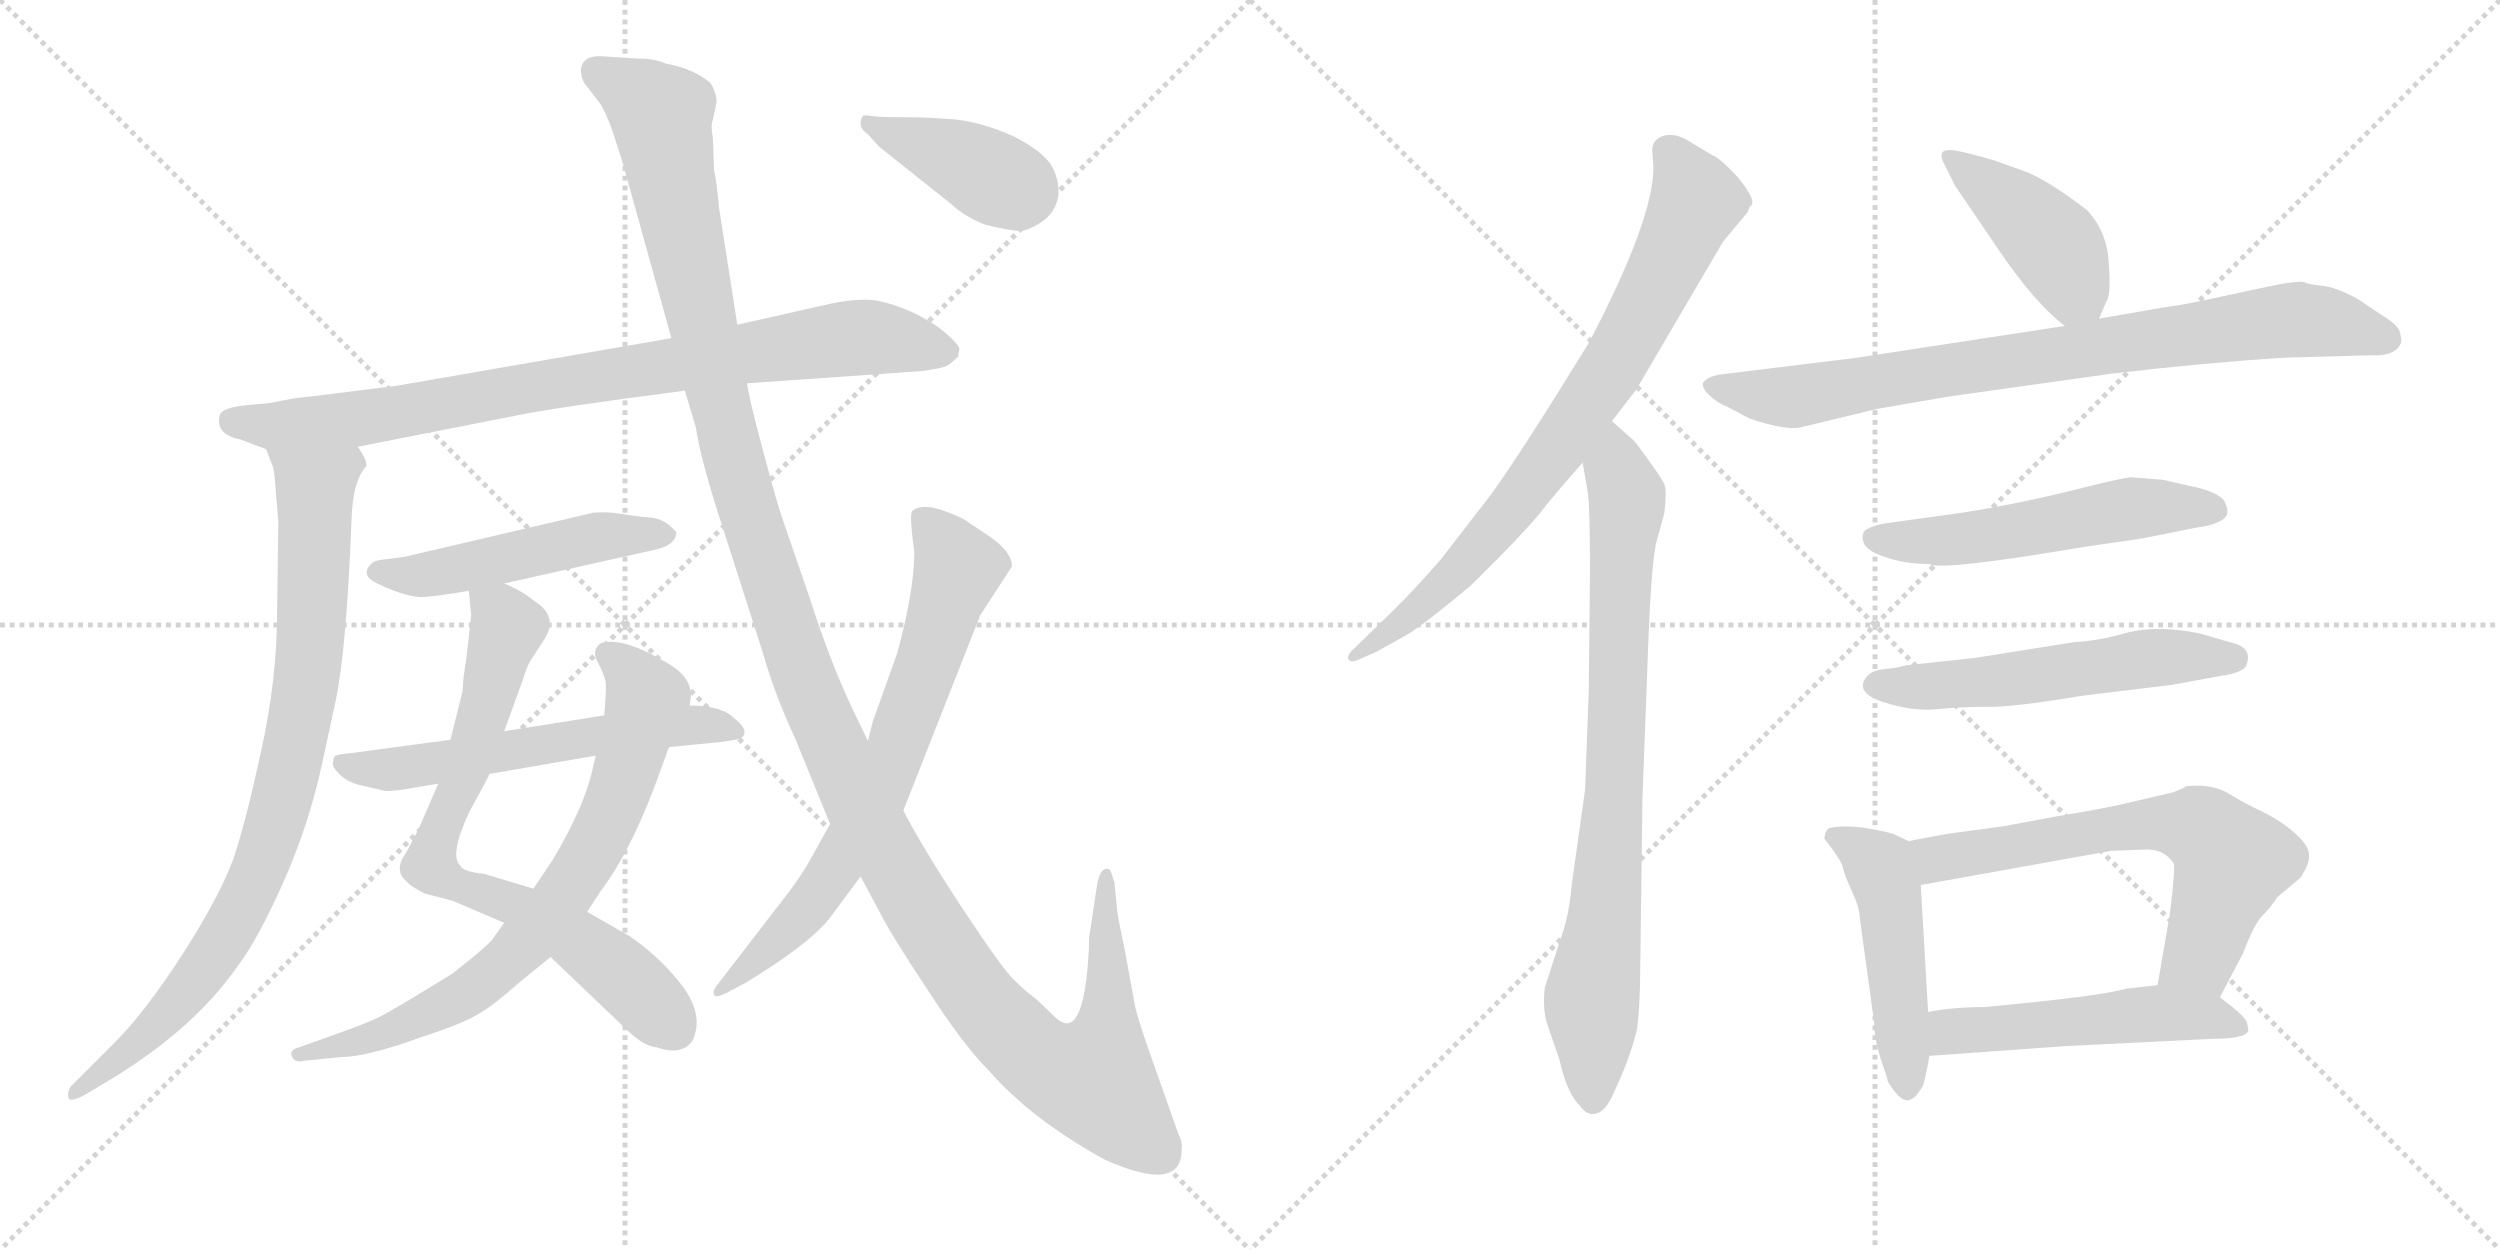 <svg version="1.1" viewBox="0 0 2048 1024" xmlns="http://www.w3.org/2000/svg">
  <g stroke="lightgray" stroke-dasharray="1,1" stroke-width="1" transform="scale(4, 4)">
    <line x1="0" y1="0" x2="256" y2="256"></line>
    <line x1="256" y1="0" x2="0" y2="256"></line>
    <line x1="128" y1="0" x2="128" y2="256"></line>
    <line x1="0" y1="128" x2="256" y2="128"></line>
    <line x1="256" y1="0" x2="512" y2="256"></line>
    <line x1="512" y1="0" x2="256" y2="256"></line>
    <line x1="384" y1="0" x2="384" y2="256"></line>
    <line x1="256" y1="128" x2="512" y2="128"></line>
  </g>
<g transform="scale(1, -1) translate(0, -850)">
   <style type="text/css">
    @keyframes keyframes0 {
      from {
       stroke: black;
       stroke-dashoffset: 847;
       stroke-width: 128;
       }
       73% {
       animation-timing-function: step-end;
       stroke: black;
       stroke-dashoffset: 0;
       stroke-width: 128;
       }
       to {
       stroke: black;
       stroke-width: 1024;
       }
       }
       #make-me-a-hanzi-animation-0 {
         animation: keyframes0 0.939s both;
         animation-delay: 0s;
         animation-timing-function: linear;
       }
    @keyframes keyframes1 {
      from {
       stroke: black;
       stroke-dashoffset: 856;
       stroke-width: 128;
       }
       74% {
       animation-timing-function: step-end;
       stroke: black;
       stroke-dashoffset: 0;
       stroke-width: 128;
       }
       to {
       stroke: black;
       stroke-width: 1024;
       }
       }
       #make-me-a-hanzi-animation-1 {
         animation: keyframes1 0.947s both;
         animation-delay: 0.939s;
         animation-timing-function: linear;
       }
    @keyframes keyframes2 {
      from {
       stroke: black;
       stroke-dashoffset: 495;
       stroke-width: 128;
       }
       62% {
       animation-timing-function: step-end;
       stroke: black;
       stroke-dashoffset: 0;
       stroke-width: 128;
       }
       to {
       stroke: black;
       stroke-width: 1024;
       }
       }
       #make-me-a-hanzi-animation-2 {
         animation: keyframes2 0.653s both;
         animation-delay: 1.886s;
         animation-timing-function: linear;
       }
    @keyframes keyframes3 {
      from {
       stroke: black;
       stroke-dashoffset: 737;
       stroke-width: 128;
       }
       71% {
       animation-timing-function: step-end;
       stroke: black;
       stroke-dashoffset: 0;
       stroke-width: 128;
       }
       to {
       stroke: black;
       stroke-width: 1024;
       }
       }
       #make-me-a-hanzi-animation-3 {
         animation: keyframes3 0.85s both;
         animation-delay: 2.539s;
         animation-timing-function: linear;
       }
    @keyframes keyframes4 {
      from {
       stroke: black;
       stroke-dashoffset: 742;
       stroke-width: 128;
       }
       71% {
       animation-timing-function: step-end;
       stroke: black;
       stroke-dashoffset: 0;
       stroke-width: 128;
       }
       to {
       stroke: black;
       stroke-width: 1024;
       }
       }
       #make-me-a-hanzi-animation-4 {
         animation: keyframes4 0.854s both;
         animation-delay: 3.389s;
         animation-timing-function: linear;
       }
    @keyframes keyframes5 {
      from {
       stroke: black;
       stroke-dashoffset: 581;
       stroke-width: 128;
       }
       65% {
       animation-timing-function: step-end;
       stroke: black;
       stroke-dashoffset: 0;
       stroke-width: 128;
       }
       to {
       stroke: black;
       stroke-width: 1024;
       }
       }
       #make-me-a-hanzi-animation-5 {
         animation: keyframes5 0.723s both;
         animation-delay: 4.242s;
         animation-timing-function: linear;
       }
    @keyframes keyframes6 {
      from {
       stroke: black;
       stroke-dashoffset: 1381;
       stroke-width: 128;
       }
       82% {
       animation-timing-function: step-end;
       stroke: black;
       stroke-dashoffset: 0;
       stroke-width: 128;
       }
       to {
       stroke: black;
       stroke-width: 1024;
       }
       }
       #make-me-a-hanzi-animation-6 {
         animation: keyframes6 1.374s both;
         animation-delay: 4.965s;
         animation-timing-function: linear;
       }
    @keyframes keyframes7 {
      from {
       stroke: black;
       stroke-dashoffset: 713;
       stroke-width: 128;
       }
       70% {
       animation-timing-function: step-end;
       stroke: black;
       stroke-dashoffset: 0;
       stroke-width: 128;
       }
       to {
       stroke: black;
       stroke-width: 1024;
       }
       }
       #make-me-a-hanzi-animation-7 {
         animation: keyframes7 0.83s both;
         animation-delay: 6.339s;
         animation-timing-function: linear;
       }
    @keyframes keyframes8 {
      from {
       stroke: black;
       stroke-dashoffset: 394;
       stroke-width: 128;
       }
       56% {
       animation-timing-function: step-end;
       stroke: black;
       stroke-dashoffset: 0;
       stroke-width: 128;
       }
       to {
       stroke: black;
       stroke-width: 1024;
       }
       }
       #make-me-a-hanzi-animation-8 {
         animation: keyframes8 0.571s both;
         animation-delay: 7.169s;
         animation-timing-function: linear;
       }
    @keyframes keyframes9 {
      from {
       stroke: black;
       stroke-dashoffset: 774;
       stroke-width: 128;
       }
       72% {
       animation-timing-function: step-end;
       stroke: black;
       stroke-dashoffset: 0;
       stroke-width: 128;
       }
       to {
       stroke: black;
       stroke-width: 1024;
       }
       }
       #make-me-a-hanzi-animation-9 {
         animation: keyframes9 0.88s both;
         animation-delay: 7.74s;
         animation-timing-function: linear;
       }
    @keyframes keyframes10 {
      from {
       stroke: black;
       stroke-dashoffset: 804;
       stroke-width: 128;
       }
       72% {
       animation-timing-function: step-end;
       stroke: black;
       stroke-dashoffset: 0;
       stroke-width: 128;
       }
       to {
       stroke: black;
       stroke-width: 1024;
       }
       }
       #make-me-a-hanzi-animation-10 {
         animation: keyframes10 0.904s both;
         animation-delay: 8.62s;
         animation-timing-function: linear;
       }
    @keyframes keyframes11 {
      from {
       stroke: black;
       stroke-dashoffset: 419;
       stroke-width: 128;
       }
       58% {
       animation-timing-function: step-end;
       stroke: black;
       stroke-dashoffset: 0;
       stroke-width: 128;
       }
       to {
       stroke: black;
       stroke-width: 1024;
       }
       }
       #make-me-a-hanzi-animation-11 {
         animation: keyframes11 0.591s both;
         animation-delay: 9.524s;
         animation-timing-function: linear;
       }
    @keyframes keyframes12 {
      from {
       stroke: black;
       stroke-dashoffset: 814;
       stroke-width: 128;
       }
       73% {
       animation-timing-function: step-end;
       stroke: black;
       stroke-dashoffset: 0;
       stroke-width: 128;
       }
       to {
       stroke: black;
       stroke-width: 1024;
       }
       }
       #make-me-a-hanzi-animation-12 {
         animation: keyframes12 0.912s both;
         animation-delay: 10.115s;
         animation-timing-function: linear;
       }
    @keyframes keyframes13 {
      from {
       stroke: black;
       stroke-dashoffset: 536;
       stroke-width: 128;
       }
       64% {
       animation-timing-function: step-end;
       stroke: black;
       stroke-dashoffset: 0;
       stroke-width: 128;
       }
       to {
       stroke: black;
       stroke-width: 1024;
       }
       }
       #make-me-a-hanzi-animation-13 {
         animation: keyframes13 0.686s both;
         animation-delay: 11.028s;
         animation-timing-function: linear;
       }
    @keyframes keyframes14 {
      from {
       stroke: black;
       stroke-dashoffset: 548;
       stroke-width: 128;
       }
       64% {
       animation-timing-function: step-end;
       stroke: black;
       stroke-dashoffset: 0;
       stroke-width: 128;
       }
       to {
       stroke: black;
       stroke-width: 1024;
       }
       }
       #make-me-a-hanzi-animation-14 {
         animation: keyframes14 0.696s both;
         animation-delay: 11.714s;
         animation-timing-function: linear;
       }
    @keyframes keyframes15 {
      from {
       stroke: black;
       stroke-dashoffset: 474;
       stroke-width: 128;
       }
       61% {
       animation-timing-function: step-end;
       stroke: black;
       stroke-dashoffset: 0;
       stroke-width: 128;
       }
       to {
       stroke: black;
       stroke-width: 1024;
       }
       }
       #make-me-a-hanzi-animation-15 {
         animation: keyframes15 0.636s both;
         animation-delay: 12.41s;
         animation-timing-function: linear;
       }
    @keyframes keyframes16 {
      from {
       stroke: black;
       stroke-dashoffset: 646;
       stroke-width: 128;
       }
       68% {
       animation-timing-function: step-end;
       stroke: black;
       stroke-dashoffset: 0;
       stroke-width: 128;
       }
       to {
       stroke: black;
       stroke-width: 1024;
       }
       }
       #make-me-a-hanzi-animation-16 {
         animation: keyframes16 0.776s both;
         animation-delay: 13.045s;
         animation-timing-function: linear;
       }
    @keyframes keyframes17 {
      from {
       stroke: black;
       stroke-dashoffset: 510;
       stroke-width: 128;
       }
       62% {
       animation-timing-function: step-end;
       stroke: black;
       stroke-dashoffset: 0;
       stroke-width: 128;
       }
       to {
       stroke: black;
       stroke-width: 1024;
       }
       }
       #make-me-a-hanzi-animation-17 {
         animation: keyframes17 0.665s both;
         animation-delay: 13.821s;
         animation-timing-function: linear;
       }
</style>
<path d="M 293.0 484.0 L 425.0 510.0 Q 454.0 516.0 561.0 530.0 L 612.0 536.0 L 755.0 546.0 Q 770.0 548.0 775.0 550.0 Q 779.0 552.0 785.0 558.0 Q 785.0 561.0 786.0 564.0 Q 786.0 567.0 776.0 576.0 Q 766.0 585.0 750.0 593.0 Q 733.0 601.0 717.0 604.0 Q 700.0 606.0 675.0 600.0 L 604.0 584.0 L 550.0 573.0 L 325.0 534.0 L 253.0 525.0 Q 240.0 524.0 222.0 520.0 L 201.0 518.0 Q 182.0 516.0 180.0 510.0 Q 176.0 494.0 197.0 490.0 L 218.0 482.0 L 293.0 484.0 Z" fill="lightgray"></path> 
<path d="M 218.0 482.0 L 223.0 469.0 Q 225.0 465.0 226.0 446.0 L 228.0 423.0 L 227.0 349.0 Q 227.0 294.0 214.0 235.0 Q 201.0 175.0 191.0 146.0 Q 180.0 116.0 150.0 69.0 Q 119.0 21.0 94.0 -4.0 L 58.0 -40.0 Q 55.0 -45.0 56.0 -49.0 Q 57.0 -54.0 71.0 -46.0 L 81.0 -40.0 Q 157.0 4.0 195.0 59.0 Q 211.0 80.0 232.0 127.0 Q 253.0 174.0 264.0 225.0 L 275.0 276.0 Q 284.0 319.0 288.0 425.0 Q 289.0 456.0 300.0 468.0 Q 301.0 473.0 293.0 484.0 C 282.0 512.0 208.0 510.0 218.0 482.0 Z" fill="lightgray"></path> 
<path d="M 413.0 372.0 L 538.0 400.0 Q 554.0 404.0 554.0 414.0 Q 545.0 425.0 533.0 426.0 Q 521.0 427.0 509.0 429.0 Q 497.0 431.0 486.0 430.0 L 332.0 394.0 L 317.0 392.0 Q 307.0 391.0 305.0 389.0 Q 294.0 379.0 309.0 372.0 Q 334.0 360.0 348.0 361.0 Q 361.0 362.0 384.0 366.0 L 413.0 372.0 Z" fill="lightgray"></path> 
<path d="M 451.0 66.0 L 516.0 4.0 Q 528.0 -7.0 538.0 -8.0 Q 558.0 -15.0 567.0 -3.0 Q 577.0 17.0 560.0 41.0 Q 542.0 65.0 516.0 83.0 L 481.0 103.0 L 437.0 122.0 L 397.0 134.0 Q 379.0 136.0 377.0 141.0 Q 368.0 149.0 384.0 184.0 Q 401.0 215.0 401.0 216.0 L 413.0 251.0 L 429.0 295.0 Q 431.0 302.0 434.0 308.0 L 447.0 328.0 Q 455.0 342.0 444.0 353.0 L 432.0 362.0 Q 423.0 368.0 413.0 372.0 C 386.0 385.0 382.0 387.0 384.0 366.0 L 386.0 346.0 L 382.0 310.0 Q 379.0 293.0 379.0 284.0 L 369.0 244.0 L 359.0 208.0 L 343.0 171.0 L 333.0 152.0 Q 322.0 137.0 333.0 128.0 Q 336.0 124.0 348.0 118.0 L 371.0 112.0 L 413.0 94.0 L 451.0 66.0 Z" fill="lightgray"></path> 
<path d="M 249.0 -19.0 L 279.0 -16.0 Q 300.0 -16.0 344.0 0.0 Q 381.0 12.0 393.0 20.0 Q 405.0 27.0 424.0 44.0 L 451.0 66.0 L 481.0 103.0 L 492.0 120.0 Q 515.0 150.0 536.0 205.0 L 548.0 238.0 L 565.0 272.0 L 566.0 280.0 Q 567.0 281.0 564.0 290.0 Q 560.0 299.0 548.0 306.0 Q 510.0 329.0 492.0 323.0 Q 484.0 317.0 490.0 307.0 Q 495.0 297.0 496.0 292.0 Q 497.0 287.0 495.0 264.0 L 488.0 231.0 L 485.0 218.0 Q 478.0 188.0 453.0 146.0 L 437.0 122.0 L 413.0 94.0 L 403.0 80.0 Q 397.0 73.0 370.0 52.0 Q 331.0 28.0 320.0 22.0 Q 309.0 15.0 284.0 6.0 L 245.0 -8.0 Q 237.0 -10.0 239.0 -15.0 Q 241.0 -21.0 249.0 -19.0 Z" fill="lightgray"></path> 
<path d="M 548.0 238.0 L 589.0 242.0 Q 606.0 244.0 608.0 246.0 Q 614.0 252.0 601.0 262.0 Q 591.0 272.0 565.0 272.0 L 495.0 264.0 L 413.0 251.0 L 369.0 244.0 L 287.0 233.0 Q 277.0 232.0 275.0 231.0 Q 273.0 230.0 273.0 226.0 Q 271.0 223.0 277.0 217.0 Q 283.0 210.0 294.0 207.0 L 316.0 202.0 Q 325.0 202.0 341.0 205.0 L 359.0 208.0 L 401.0 216.0 L 488.0 231.0 L 548.0 238.0 Z" fill="lightgray"></path> 
<path d="M 561.0 530.0 L 570.0 500.0 Q 574.0 473.0 592.0 418.0 L 625.0 315.0 Q 635.0 280.0 651.0 246.0 L 680.0 175.0 L 705.0 132.0 L 720.0 104.0 Q 730.0 84.0 760.0 39.0 Q 789.0 -6.0 810.0 -27.0 Q 845.0 -67.0 905.0 -100.0 Q 968.0 -128.0 968.0 -92.0 Q 969.0 -86.0 965.0 -78.0 L 941.0 -10.0 Q 932.0 16.0 930.0 25.0 L 921.0 74.0 Q 915.0 102.0 915.0 106.0 L 913.0 127.0 L 910.0 136.0 Q 909.0 139.0 905.0 138.0 Q 901.0 136.0 899.0 127.0 L 893.0 87.0 Q 892.0 84.0 892.0 72.0 Q 889.0 16.0 876.0 12.0 Q 871.0 10.0 862.0 19.0 Q 853.0 28.0 847.0 33.0 Q 840.0 38.0 831.0 47.0 Q 822.0 55.0 789.0 105.0 Q 756.0 155.0 740.0 186.0 L 711.0 243.0 L 698.0 270.0 Q 680.0 308.0 663.0 361.0 L 641.0 425.0 Q 637.0 436.0 625.0 481.0 Q 613.0 526.0 612.0 536.0 L 604.0 584.0 L 589.0 680.0 Q 587.0 703.0 585.0 710.0 L 584.0 737.0 Q 582.0 747.0 584.0 752.0 L 587.0 766.0 Q 587.0 774.0 582.0 782.0 Q 568.0 794.0 545.0 798.0 Q 537.0 802.0 523.0 802.0 L 492.0 804.0 Q 482.0 804.0 479.0 800.0 Q 475.0 796.0 476.0 790.0 Q 477.0 783.0 481.0 779.0 L 491.0 766.0 Q 496.0 759.0 502.0 742.0 L 510.0 717.0 L 550.0 573.0 L 561.0 530.0 Z" fill="lightgray"></path> 
<path d="M 680.0 175.0 L 665.0 148.0 Q 656.0 131.0 636.0 106.0 L 589.0 45.0 Q 583.0 38.0 585.0 35.0 Q 586.0 32.0 596.0 37.0 L 611.0 45.0 Q 662.0 76.0 679.0 97.0 L 705.0 132.0 L 740.0 186.0 L 803.0 346.0 L 829.0 386.0 Q 829.0 398.0 810.0 411.0 L 795.0 421.0 Q 789.0 426.0 772.0 432.0 Q 754.0 438.0 747.0 431.0 Q 745.0 426.0 749.0 398.0 Q 749.0 366.0 735.0 315.0 L 715.0 259.0 L 711.0 243.0 L 680.0 175.0 Z" fill="lightgray"></path> 
<path d="M 711.0 740.0 L 720.0 730.0 L 779.0 683.0 Q 791.0 672.0 807.0 666.0 Q 827.0 661.0 834.0 661.0 Q 841.0 660.0 853.0 668.0 Q 865.0 676.0 867.0 690.0 Q 868.0 703.0 861.0 715.0 Q 854.0 726.0 831.0 738.0 Q 807.0 749.0 784.0 752.0 Q 761.0 754.0 740.0 754.0 Q 719.0 754.0 714.0 755.0 Q 708.0 756.0 707.0 755.0 Q 705.0 753.0 705.0 749.0 Q 705.0 744.0 711.0 740.0 Z" fill="lightgray"></path> 
<path d="M 1320.5 505.0 L 1340.5 531.0 L 1411.5 652.0 L 1431.5 676.0 L 1433.5 681.0 Q 1440.5 684.0 1423.5 705.0 Q 1408.5 721.0 1402.5 723.0 L 1382.5 735.0 Q 1372.5 741.0 1363.5 739.0 Q 1353.5 736.0 1353.5 727.0 L 1354.5 713.0 Q 1354.5 670.0 1301.5 569.0 Q 1245.5 478.0 1221.5 445.0 L 1180.5 392.0 Q 1161.5 370.0 1143.5 352.0 L 1107.5 317.0 Q 1103.5 313.0 1104.5 310.0 Q 1106.5 307.0 1111.5 309.0 L 1127.5 316.0 L 1152.5 330.0 Q 1167.5 339.0 1204.5 370.0 Q 1253.5 418.0 1266.5 436.0 Q 1280.5 453.0 1296.5 471.0 L 1320.5 505.0 Z" fill="lightgray"></path> 
<path d="M 1302.5 383.0 L 1301.5 284.0 L 1298.5 203.0 L 1287.5 125.0 Q 1285.5 100.0 1278.5 81.0 L 1265.5 41.0 Q 1263.5 23.0 1267.5 11.0 L 1277.5 -18.0 Q 1283.5 -45.0 1293.5 -55.0 Q 1300.5 -65.0 1308.5 -62.0 Q 1316.5 -59.0 1322.5 -44.0 Q 1329.5 -29.0 1333.5 -18.0 Q 1337.5 -7.0 1339.5 1.0 Q 1342.5 8.0 1343.5 43.0 L 1345.5 196.0 L 1349.5 302.0 Q 1352.5 393.0 1357.5 408.0 L 1363.5 430.0 Q 1365.5 448.0 1363.5 453.0 Q 1361.5 458.0 1350.5 473.0 Q 1340.5 487.0 1338.5 489.0 L 1320.5 505.0 C 1298.5 525.0 1291.5 501.0 1296.5 471.0 L 1300.5 448.0 Q 1302.5 437.0 1302.5 383.0 Z" fill="lightgray"></path> 
<path d="M 1719.5 589.0 L 1725.5 603.0 Q 1729.5 608.0 1727.5 634.0 Q 1726.5 660.0 1709.5 678.0 Q 1679.5 701.0 1660.5 709.0 L 1632.5 719.0 Q 1604.5 727.0 1598.5 727.0 Q 1585.5 728.0 1593.5 714.0 L 1601.5 698.0 L 1637.5 645.0 Q 1667.5 601.0 1691.5 583.0 C 1710.5 568.0 1710.5 568.0 1719.5 589.0 Z" fill="lightgray"></path> 
<path d="M 1537.5 515.0 L 1595.5 525.0 L 1730.5 544.0 Q 1807.5 553.0 1871.5 557.0 L 1943.5 559.0 Q 1957.5 558.0 1964.5 565.0 Q 1968.5 570.0 1966.5 575.0 Q 1966.5 582.0 1955.5 589.0 L 1931.5 605.0 Q 1913.5 615.0 1901.5 616.0 Q 1890.5 617.0 1887.5 619.0 Q 1881.5 620.0 1861.5 616.0 L 1805.5 604.0 Q 1792.5 601.0 1771.5 598.0 L 1719.5 589.0 L 1691.5 583.0 L 1521.5 557.0 L 1407.5 543.0 Q 1398.5 541.0 1395.5 537.0 Q 1393.5 533.0 1399.5 527.0 Q 1406.5 520.0 1414.5 517.0 L 1433.5 507.0 Q 1463.5 497.0 1475.5 500.0 L 1537.5 515.0 Z" fill="lightgray"></path> 
<path d="M 1771.5 457.0 L 1745.5 459.0 Q 1741.5 459.0 1712.5 452.0 Q 1658.5 438.0 1607.5 430.0 L 1542.5 421.0 Q 1533.5 419.0 1528.5 416.0 Q 1524.5 413.0 1526.5 406.0 Q 1528.5 399.0 1543.5 394.0 Q 1559.5 388.0 1580.5 388.0 Q 1589.5 382.0 1707.5 402.0 L 1755.5 409.0 L 1800.5 418.0 Q 1809.5 419.0 1816.5 422.0 Q 1823.5 425.0 1824.5 429.0 Q 1825.5 433.0 1822.5 439.0 Q 1819.5 445.0 1802.5 450.0 L 1771.5 457.0 Z" fill="lightgray"></path> 
<path d="M 1529.5 296.0 Q 1518.5 283.0 1542.5 275.0 Q 1566.5 267.0 1586.5 269.0 Q 1607.5 271.0 1626.5 271.0 Q 1645.5 270.0 1705.5 280.0 L 1779.5 289.0 L 1817.5 296.0 Q 1839.5 299.0 1840.5 306.0 Q 1845.5 320.0 1826.5 324.0 L 1802.5 331.0 Q 1768.5 338.0 1743.5 332.0 Q 1719.5 325.0 1699.5 324.0 L 1617.5 311.0 L 1561.5 305.0 Q 1555.5 303.0 1544.5 302.0 Q 1533.5 301.0 1529.5 296.0 Z" fill="lightgray"></path> 
<path d="M 1563.5 161.0 L 1550.5 167.0 Q 1544.5 169.0 1526.5 172.0 Q 1509.5 174.0 1500.5 172.0 Q 1495.5 172.0 1494.5 163.0 Q 1508.5 145.0 1509.5 140.0 Q 1510.5 134.0 1517.5 119.0 Q 1523.5 106.0 1523.5 98.0 L 1535.5 11.0 Q 1535.5 -1.0 1540.5 -17.0 Q 1546.5 -34.0 1546.5 -36.0 Q 1558.5 -56.0 1566.5 -50.0 Q 1569.5 -49.0 1575.5 -39.0 Q 1579.5 -23.0 1580.5 -15.0 L 1579.5 21.0 L 1573.5 125.0 C 1571.5 155.0 1571.5 157.0 1563.5 161.0 Z" fill="lightgray"></path> 
<path d="M 1780.5 201.0 L 1737.5 191.0 Q 1719.5 187.0 1683.5 181.0 L 1640.5 173.0 L 1595.5 167.0 L 1563.5 161.0 C 1534.5 155.0 1543.5 120.0 1573.5 125.0 L 1729.5 153.0 L 1756.5 154.0 Q 1772.5 155.0 1780.5 143.0 Q 1782.5 142.0 1777.5 101.0 L 1767.5 43.0 C 1762.5 13.0 1804.5 6.0 1818.5 33.0 L 1837.5 69.0 Q 1846.5 93.0 1853.5 100.0 Q 1860.5 107.0 1865.5 115.0 L 1884.5 131.0 Q 1892.5 143.0 1891.5 150.0 Q 1891.5 157.0 1880.5 167.0 Q 1869.5 177.0 1853.5 185.0 Q 1838.5 192.0 1825.5 200.0 Q 1812.5 208.0 1791.5 206.0 Q 1783.5 202.0 1780.5 201.0 Z" fill="lightgray"></path> 
<path d="M 1580.5 -15.0 L 1691.5 -7.0 L 1812.5 -1.0 Q 1838.5 -1.0 1841.5 5.0 Q 1842.5 5.0 1840.5 13.0 Q 1837.5 19.0 1818.5 33.0 C 1800.5 47.0 1797.5 46.0 1767.5 43.0 L 1741.5 40.0 Q 1721.5 34.0 1625.5 25.0 Q 1599.5 25.0 1579.5 21.0 C 1549.5 16.0 1550.5 -17.0 1580.5 -15.0 Z" fill="lightgray"></path> 
      <clipPath id="make-me-a-hanzi-clip-0">
      <path d="M 293.0 484.0 L 425.0 510.0 Q 454.0 516.0 561.0 530.0 L 612.0 536.0 L 755.0 546.0 Q 770.0 548.0 775.0 550.0 Q 779.0 552.0 785.0 558.0 Q 785.0 561.0 786.0 564.0 Q 786.0 567.0 776.0 576.0 Q 766.0 585.0 750.0 593.0 Q 733.0 601.0 717.0 604.0 Q 700.0 606.0 675.0 600.0 L 604.0 584.0 L 550.0 573.0 L 325.0 534.0 L 253.0 525.0 Q 240.0 524.0 222.0 520.0 L 201.0 518.0 Q 182.0 516.0 180.0 510.0 Q 176.0 494.0 197.0 490.0 L 218.0 482.0 L 293.0 484.0 Z" fill="lightgray"></path>
      </clipPath>
      <path clip-path="url(#make-me-a-hanzi-clip-0)" d="M 189.0 505.0 L 225.0 500.0 L 311.0 509.0 L 689.0 572.0 L 724.0 573.0 L 773.0 563.0 " fill="none" id="make-me-a-hanzi-animation-0" stroke-dasharray="719 1438" stroke-linecap="round"></path>

      <clipPath id="make-me-a-hanzi-clip-1">
      <path d="M 218.0 482.0 L 223.0 469.0 Q 225.0 465.0 226.0 446.0 L 228.0 423.0 L 227.0 349.0 Q 227.0 294.0 214.0 235.0 Q 201.0 175.0 191.0 146.0 Q 180.0 116.0 150.0 69.0 Q 119.0 21.0 94.0 -4.0 L 58.0 -40.0 Q 55.0 -45.0 56.0 -49.0 Q 57.0 -54.0 71.0 -46.0 L 81.0 -40.0 Q 157.0 4.0 195.0 59.0 Q 211.0 80.0 232.0 127.0 Q 253.0 174.0 264.0 225.0 L 275.0 276.0 Q 284.0 319.0 288.0 425.0 Q 289.0 456.0 300.0 468.0 Q 301.0 473.0 293.0 484.0 C 282.0 512.0 208.0 510.0 218.0 482.0 Z" fill="lightgray"></path>
      </clipPath>
      <path clip-path="url(#make-me-a-hanzi-clip-1)" d="M 226.0 477.0 L 258.0 451.0 L 259.0 437.0 L 253.0 305.0 L 219.0 156.0 L 187.0 85.0 L 159.0 45.0 L 121.0 3.0 L 63.0 -46.0 " fill="none" id="make-me-a-hanzi-animation-1" stroke-dasharray="728 1456" stroke-linecap="round"></path>

      <clipPath id="make-me-a-hanzi-clip-2">
      <path d="M 413.0 372.0 L 538.0 400.0 Q 554.0 404.0 554.0 414.0 Q 545.0 425.0 533.0 426.0 Q 521.0 427.0 509.0 429.0 Q 497.0 431.0 486.0 430.0 L 332.0 394.0 L 317.0 392.0 Q 307.0 391.0 305.0 389.0 Q 294.0 379.0 309.0 372.0 Q 334.0 360.0 348.0 361.0 Q 361.0 362.0 384.0 366.0 L 413.0 372.0 Z" fill="lightgray"></path>
      </clipPath>
      <path clip-path="url(#make-me-a-hanzi-clip-2)" d="M 310.0 381.0 L 351.0 379.0 L 492.0 411.0 L 545.0 413.0 " fill="none" id="make-me-a-hanzi-animation-2" stroke-dasharray="367 734" stroke-linecap="round"></path>

      <clipPath id="make-me-a-hanzi-clip-3">
      <path d="M 451.0 66.0 L 516.0 4.0 Q 528.0 -7.0 538.0 -8.0 Q 558.0 -15.0 567.0 -3.0 Q 577.0 17.0 560.0 41.0 Q 542.0 65.0 516.0 83.0 L 481.0 103.0 L 437.0 122.0 L 397.0 134.0 Q 379.0 136.0 377.0 141.0 Q 368.0 149.0 384.0 184.0 Q 401.0 215.0 401.0 216.0 L 413.0 251.0 L 429.0 295.0 Q 431.0 302.0 434.0 308.0 L 447.0 328.0 Q 455.0 342.0 444.0 353.0 L 432.0 362.0 Q 423.0 368.0 413.0 372.0 C 386.0 385.0 382.0 387.0 384.0 366.0 L 386.0 346.0 L 382.0 310.0 Q 379.0 293.0 379.0 284.0 L 369.0 244.0 L 359.0 208.0 L 343.0 171.0 L 333.0 152.0 Q 322.0 137.0 333.0 128.0 Q 336.0 124.0 348.0 118.0 L 371.0 112.0 L 413.0 94.0 L 451.0 66.0 Z" fill="lightgray"></path>
      </clipPath>
      <path clip-path="url(#make-me-a-hanzi-clip-3)" d="M 392.0 362.0 L 415.0 336.0 L 354.0 140.0 L 383.0 121.0 L 425.0 108.0 L 465.0 86.0 L 515.0 47.0 L 552.0 8.0 " fill="none" id="make-me-a-hanzi-animation-3" stroke-dasharray="609 1218" stroke-linecap="round"></path>

      <clipPath id="make-me-a-hanzi-clip-4">
      <path d="M 249.0 -19.0 L 279.0 -16.0 Q 300.0 -16.0 344.0 0.0 Q 381.0 12.0 393.0 20.0 Q 405.0 27.0 424.0 44.0 L 451.0 66.0 L 481.0 103.0 L 492.0 120.0 Q 515.0 150.0 536.0 205.0 L 548.0 238.0 L 565.0 272.0 L 566.0 280.0 Q 567.0 281.0 564.0 290.0 Q 560.0 299.0 548.0 306.0 Q 510.0 329.0 492.0 323.0 Q 484.0 317.0 490.0 307.0 Q 495.0 297.0 496.0 292.0 Q 497.0 287.0 495.0 264.0 L 488.0 231.0 L 485.0 218.0 Q 478.0 188.0 453.0 146.0 L 437.0 122.0 L 413.0 94.0 L 403.0 80.0 Q 397.0 73.0 370.0 52.0 Q 331.0 28.0 320.0 22.0 Q 309.0 15.0 284.0 6.0 L 245.0 -8.0 Q 237.0 -10.0 239.0 -15.0 Q 241.0 -21.0 249.0 -19.0 Z" fill="lightgray"></path>
      </clipPath>
      <path clip-path="url(#make-me-a-hanzi-clip-4)" d="M 498.0 314.0 L 515.0 301.0 L 530.0 277.0 L 503.0 189.0 L 458.0 111.0 L 414.0 62.0 L 380.0 35.0 L 303.0 -1.0 L 245.0 -14.0 " fill="none" id="make-me-a-hanzi-animation-4" stroke-dasharray="614 1228" stroke-linecap="round"></path>

      <clipPath id="make-me-a-hanzi-clip-5">
      <path d="M 548.0 238.0 L 589.0 242.0 Q 606.0 244.0 608.0 246.0 Q 614.0 252.0 601.0 262.0 Q 591.0 272.0 565.0 272.0 L 495.0 264.0 L 413.0 251.0 L 369.0 244.0 L 287.0 233.0 Q 277.0 232.0 275.0 231.0 Q 273.0 230.0 273.0 226.0 Q 271.0 223.0 277.0 217.0 Q 283.0 210.0 294.0 207.0 L 316.0 202.0 Q 325.0 202.0 341.0 205.0 L 359.0 208.0 L 401.0 216.0 L 488.0 231.0 L 548.0 238.0 Z" fill="lightgray"></path>
      </clipPath>
      <path clip-path="url(#make-me-a-hanzi-clip-5)" d="M 282.0 225.0 L 331.0 220.0 L 546.0 255.0 L 572.0 257.0 L 603.0 250.0 " fill="none" id="make-me-a-hanzi-animation-5" stroke-dasharray="453 906" stroke-linecap="round"></path>

      <clipPath id="make-me-a-hanzi-clip-6">
      <path d="M 561.0 530.0 L 570.0 500.0 Q 574.0 473.0 592.0 418.0 L 625.0 315.0 Q 635.0 280.0 651.0 246.0 L 680.0 175.0 L 705.0 132.0 L 720.0 104.0 Q 730.0 84.0 760.0 39.0 Q 789.0 -6.0 810.0 -27.0 Q 845.0 -67.0 905.0 -100.0 Q 968.0 -128.0 968.0 -92.0 Q 969.0 -86.0 965.0 -78.0 L 941.0 -10.0 Q 932.0 16.0 930.0 25.0 L 921.0 74.0 Q 915.0 102.0 915.0 106.0 L 913.0 127.0 L 910.0 136.0 Q 909.0 139.0 905.0 138.0 Q 901.0 136.0 899.0 127.0 L 893.0 87.0 Q 892.0 84.0 892.0 72.0 Q 889.0 16.0 876.0 12.0 Q 871.0 10.0 862.0 19.0 Q 853.0 28.0 847.0 33.0 Q 840.0 38.0 831.0 47.0 Q 822.0 55.0 789.0 105.0 Q 756.0 155.0 740.0 186.0 L 711.0 243.0 L 698.0 270.0 Q 680.0 308.0 663.0 361.0 L 641.0 425.0 Q 637.0 436.0 625.0 481.0 Q 613.0 526.0 612.0 536.0 L 604.0 584.0 L 589.0 680.0 Q 587.0 703.0 585.0 710.0 L 584.0 737.0 Q 582.0 747.0 584.0 752.0 L 587.0 766.0 Q 587.0 774.0 582.0 782.0 Q 568.0 794.0 545.0 798.0 Q 537.0 802.0 523.0 802.0 L 492.0 804.0 Q 482.0 804.0 479.0 800.0 Q 475.0 796.0 476.0 790.0 Q 477.0 783.0 481.0 779.0 L 491.0 766.0 Q 496.0 759.0 502.0 742.0 L 510.0 717.0 L 550.0 573.0 L 561.0 530.0 Z" fill="lightgray"></path>
      </clipPath>
      <path clip-path="url(#make-me-a-hanzi-clip-6)" d="M 489.0 792.0 L 542.0 756.0 L 607.0 451.0 L 651.0 315.0 L 708.0 184.0 L 753.0 104.0 L 808.0 24.0 L 849.0 -16.0 L 884.0 -33.0 L 897.0 -33.0 L 907.0 3.0 L 905.0 131.0 " fill="none" id="make-me-a-hanzi-animation-6" stroke-dasharray="1253 2506" stroke-linecap="round"></path>

      <clipPath id="make-me-a-hanzi-clip-7">
      <path d="M 680.0 175.0 L 665.0 148.0 Q 656.0 131.0 636.0 106.0 L 589.0 45.0 Q 583.0 38.0 585.0 35.0 Q 586.0 32.0 596.0 37.0 L 611.0 45.0 Q 662.0 76.0 679.0 97.0 L 705.0 132.0 L 740.0 186.0 L 803.0 346.0 L 829.0 386.0 Q 829.0 398.0 810.0 411.0 L 795.0 421.0 Q 789.0 426.0 772.0 432.0 Q 754.0 438.0 747.0 431.0 Q 745.0 426.0 749.0 398.0 Q 749.0 366.0 735.0 315.0 L 715.0 259.0 L 711.0 243.0 L 680.0 175.0 Z" fill="lightgray"></path>
      </clipPath>
      <path clip-path="url(#make-me-a-hanzi-clip-7)" d="M 754.0 427.0 L 785.0 384.0 L 733.0 231.0 L 676.0 126.0 L 638.0 81.0 L 590.0 39.0 " fill="none" id="make-me-a-hanzi-animation-7" stroke-dasharray="585 1170" stroke-linecap="round"></path>

      <clipPath id="make-me-a-hanzi-clip-8">
      <path d="M 711.0 740.0 L 720.0 730.0 L 779.0 683.0 Q 791.0 672.0 807.0 666.0 Q 827.0 661.0 834.0 661.0 Q 841.0 660.0 853.0 668.0 Q 865.0 676.0 867.0 690.0 Q 868.0 703.0 861.0 715.0 Q 854.0 726.0 831.0 738.0 Q 807.0 749.0 784.0 752.0 Q 761.0 754.0 740.0 754.0 Q 719.0 754.0 714.0 755.0 Q 708.0 756.0 707.0 755.0 Q 705.0 753.0 705.0 749.0 Q 705.0 744.0 711.0 740.0 Z" fill="lightgray"></path>
      </clipPath>
      <path clip-path="url(#make-me-a-hanzi-clip-8)" d="M 711.0 751.0 L 837.0 694.0 " fill="none" id="make-me-a-hanzi-animation-8" stroke-dasharray="266 532" stroke-linecap="round"></path>

      <clipPath id="make-me-a-hanzi-clip-9">
      <path d="M 1320.5 505.0 L 1340.5 531.0 L 1411.5 652.0 L 1431.5 676.0 L 1433.5 681.0 Q 1440.5 684.0 1423.5 705.0 Q 1408.5 721.0 1402.5 723.0 L 1382.5 735.0 Q 1372.5 741.0 1363.5 739.0 Q 1353.5 736.0 1353.5 727.0 L 1354.5 713.0 Q 1354.5 670.0 1301.5 569.0 Q 1245.5 478.0 1221.5 445.0 L 1180.5 392.0 Q 1161.5 370.0 1143.5 352.0 L 1107.5 317.0 Q 1103.5 313.0 1104.5 310.0 Q 1106.5 307.0 1111.5 309.0 L 1127.5 316.0 L 1152.5 330.0 Q 1167.5 339.0 1204.5 370.0 Q 1253.5 418.0 1266.5 436.0 Q 1280.5 453.0 1296.5 471.0 L 1320.5 505.0 Z" fill="lightgray"></path>
      </clipPath>
      <path clip-path="url(#make-me-a-hanzi-clip-9)" d="M 1368.5 725.0 L 1389.5 685.0 L 1316.5 543.0 L 1274.5 480.0 L 1201.5 389.0 L 1141.5 334.0 L 1108.5 312.0 " fill="none" id="make-me-a-hanzi-animation-9" stroke-dasharray="646 1292" stroke-linecap="round"></path>

      <clipPath id="make-me-a-hanzi-clip-10">
      <path d="M 1302.5 383.0 L 1301.5 284.0 L 1298.5 203.0 L 1287.5 125.0 Q 1285.5 100.0 1278.5 81.0 L 1265.5 41.0 Q 1263.5 23.0 1267.5 11.0 L 1277.5 -18.0 Q 1283.5 -45.0 1293.5 -55.0 Q 1300.5 -65.0 1308.5 -62.0 Q 1316.5 -59.0 1322.5 -44.0 Q 1329.5 -29.0 1333.5 -18.0 Q 1337.5 -7.0 1339.5 1.0 Q 1342.5 8.0 1343.5 43.0 L 1345.5 196.0 L 1349.5 302.0 Q 1352.5 393.0 1357.5 408.0 L 1363.5 430.0 Q 1365.5 448.0 1363.5 453.0 Q 1361.5 458.0 1350.5 473.0 Q 1340.5 487.0 1338.5 489.0 L 1320.5 505.0 C 1298.5 525.0 1291.5 501.0 1296.5 471.0 L 1300.5 448.0 Q 1302.5 437.0 1302.5 383.0 Z" fill="lightgray"></path>
      </clipPath>
      <path clip-path="url(#make-me-a-hanzi-clip-10)" d="M 1320.5 496.0 L 1332.5 432.0 L 1320.5 173.0 L 1303.5 32.0 L 1305.5 -50.0 " fill="none" id="make-me-a-hanzi-animation-10" stroke-dasharray="676 1352" stroke-linecap="round"></path>

      <clipPath id="make-me-a-hanzi-clip-11">
      <path d="M 1719.5 589.0 L 1725.5 603.0 Q 1729.5 608.0 1727.5 634.0 Q 1726.5 660.0 1709.5 678.0 Q 1679.5 701.0 1660.5 709.0 L 1632.5 719.0 Q 1604.5 727.0 1598.5 727.0 Q 1585.5 728.0 1593.5 714.0 L 1601.5 698.0 L 1637.5 645.0 Q 1667.5 601.0 1691.5 583.0 C 1710.5 568.0 1710.5 568.0 1719.5 589.0 Z" fill="lightgray"></path>
      </clipPath>
      <path clip-path="url(#make-me-a-hanzi-clip-11)" d="M 1600.5 719.0 L 1683.5 648.0 L 1696.5 623.0 L 1695.5 597.0 " fill="none" id="make-me-a-hanzi-animation-11" stroke-dasharray="291 582" stroke-linecap="round"></path>

      <clipPath id="make-me-a-hanzi-clip-12">
      <path d="M 1537.5 515.0 L 1595.5 525.0 L 1730.5 544.0 Q 1807.5 553.0 1871.5 557.0 L 1943.5 559.0 Q 1957.5 558.0 1964.5 565.0 Q 1968.5 570.0 1966.5 575.0 Q 1966.5 582.0 1955.5 589.0 L 1931.5 605.0 Q 1913.5 615.0 1901.5 616.0 Q 1890.5 617.0 1887.5 619.0 Q 1881.5 620.0 1861.5 616.0 L 1805.5 604.0 Q 1792.5 601.0 1771.5 598.0 L 1719.5 589.0 L 1691.5 583.0 L 1521.5 557.0 L 1407.5 543.0 Q 1398.5 541.0 1395.5 537.0 Q 1393.5 533.0 1399.5 527.0 Q 1406.5 520.0 1414.5 517.0 L 1433.5 507.0 Q 1463.5 497.0 1475.5 500.0 L 1537.5 515.0 Z" fill="lightgray"></path>
      </clipPath>
      <path clip-path="url(#make-me-a-hanzi-clip-12)" d="M 1404.5 535.0 L 1469.5 525.0 L 1874.5 588.0 L 1912.5 585.0 L 1954.5 572.0 " fill="none" id="make-me-a-hanzi-animation-12" stroke-dasharray="686 1372" stroke-linecap="round"></path>

      <clipPath id="make-me-a-hanzi-clip-13">
      <path d="M 1771.5 457.0 L 1745.5 459.0 Q 1741.5 459.0 1712.5 452.0 Q 1658.5 438.0 1607.5 430.0 L 1542.5 421.0 Q 1533.5 419.0 1528.5 416.0 Q 1524.5 413.0 1526.5 406.0 Q 1528.5 399.0 1543.5 394.0 Q 1559.5 388.0 1580.5 388.0 Q 1589.5 382.0 1707.5 402.0 L 1755.5 409.0 L 1800.5 418.0 Q 1809.5 419.0 1816.5 422.0 Q 1823.5 425.0 1824.5 429.0 Q 1825.5 433.0 1822.5 439.0 Q 1819.5 445.0 1802.5 450.0 L 1771.5 457.0 Z" fill="lightgray"></path>
      </clipPath>
      <path clip-path="url(#make-me-a-hanzi-clip-13)" d="M 1536.5 409.0 L 1607.5 408.0 L 1750.5 434.0 L 1814.5 432.0 " fill="none" id="make-me-a-hanzi-animation-13" stroke-dasharray="408 816" stroke-linecap="round"></path>

      <clipPath id="make-me-a-hanzi-clip-14">
      <path d="M 1529.5 296.0 Q 1518.5 283.0 1542.5 275.0 Q 1566.5 267.0 1586.5 269.0 Q 1607.5 271.0 1626.5 271.0 Q 1645.5 270.0 1705.5 280.0 L 1779.5 289.0 L 1817.5 296.0 Q 1839.5 299.0 1840.5 306.0 Q 1845.5 320.0 1826.5 324.0 L 1802.5 331.0 Q 1768.5 338.0 1743.5 332.0 Q 1719.5 325.0 1699.5 324.0 L 1617.5 311.0 L 1561.5 305.0 Q 1555.5 303.0 1544.5 302.0 Q 1533.5 301.0 1529.5 296.0 Z" fill="lightgray"></path>
      </clipPath>
      <path clip-path="url(#make-me-a-hanzi-clip-14)" d="M 1539.5 288.0 L 1619.5 290.0 L 1776.5 312.0 L 1829.5 311.0 " fill="none" id="make-me-a-hanzi-animation-14" stroke-dasharray="420 840" stroke-linecap="round"></path>

      <clipPath id="make-me-a-hanzi-clip-15">
      <path d="M 1563.5 161.0 L 1550.5 167.0 Q 1544.5 169.0 1526.5 172.0 Q 1509.5 174.0 1500.5 172.0 Q 1495.5 172.0 1494.5 163.0 Q 1508.5 145.0 1509.5 140.0 Q 1510.5 134.0 1517.5 119.0 Q 1523.5 106.0 1523.5 98.0 L 1535.5 11.0 Q 1535.5 -1.0 1540.5 -17.0 Q 1546.5 -34.0 1546.5 -36.0 Q 1558.5 -56.0 1566.5 -50.0 Q 1569.5 -49.0 1575.5 -39.0 Q 1579.5 -23.0 1580.5 -15.0 L 1579.5 21.0 L 1573.5 125.0 C 1571.5 155.0 1571.5 157.0 1563.5 161.0 Z" fill="lightgray"></path>
      </clipPath>
      <path clip-path="url(#make-me-a-hanzi-clip-15)" d="M 1507.5 161.0 L 1539.5 140.0 L 1547.5 116.0 L 1562.5 -38.0 " fill="none" id="make-me-a-hanzi-animation-15" stroke-dasharray="346 692" stroke-linecap="round"></path>

      <clipPath id="make-me-a-hanzi-clip-16">
      <path d="M 1780.5 201.0 L 1737.5 191.0 Q 1719.5 187.0 1683.5 181.0 L 1640.5 173.0 L 1595.5 167.0 L 1563.5 161.0 C 1534.5 155.0 1543.5 120.0 1573.5 125.0 L 1729.5 153.0 L 1756.5 154.0 Q 1772.5 155.0 1780.5 143.0 Q 1782.5 142.0 1777.5 101.0 L 1767.5 43.0 C 1762.5 13.0 1804.5 6.0 1818.5 33.0 L 1837.5 69.0 Q 1846.5 93.0 1853.5 100.0 Q 1860.5 107.0 1865.5 115.0 L 1884.5 131.0 Q 1892.5 143.0 1891.5 150.0 Q 1891.5 157.0 1880.5 167.0 Q 1869.5 177.0 1853.5 185.0 Q 1838.5 192.0 1825.5 200.0 Q 1812.5 208.0 1791.5 206.0 Q 1783.5 202.0 1780.5 201.0 Z" fill="lightgray"></path>
      </clipPath>
      <path clip-path="url(#make-me-a-hanzi-clip-16)" d="M 1569.5 156.0 L 1586.5 146.0 L 1749.5 174.0 L 1778.5 176.0 L 1806.5 169.0 L 1828.5 145.0 L 1826.5 137.0 L 1802.5 67.0 L 1775.5 49.0 " fill="none" id="make-me-a-hanzi-animation-16" stroke-dasharray="518 1036" stroke-linecap="round"></path>

      <clipPath id="make-me-a-hanzi-clip-17">
      <path d="M 1580.5 -15.0 L 1691.5 -7.0 L 1812.5 -1.0 Q 1838.5 -1.0 1841.5 5.0 Q 1842.5 5.0 1840.5 13.0 Q 1837.5 19.0 1818.5 33.0 C 1800.5 47.0 1797.5 46.0 1767.5 43.0 L 1741.5 40.0 Q 1721.5 34.0 1625.5 25.0 Q 1599.5 25.0 1579.5 21.0 C 1549.5 16.0 1550.5 -17.0 1580.5 -15.0 Z" fill="lightgray"></path>
      </clipPath>
      <path clip-path="url(#make-me-a-hanzi-clip-17)" d="M 1588.5 -9.0 L 1602.5 5.0 L 1763.5 20.0 L 1816.5 16.0 L 1834.5 8.0 " fill="none" id="make-me-a-hanzi-animation-17" stroke-dasharray="382 764" stroke-linecap="round"></path>

</g>
</svg>
